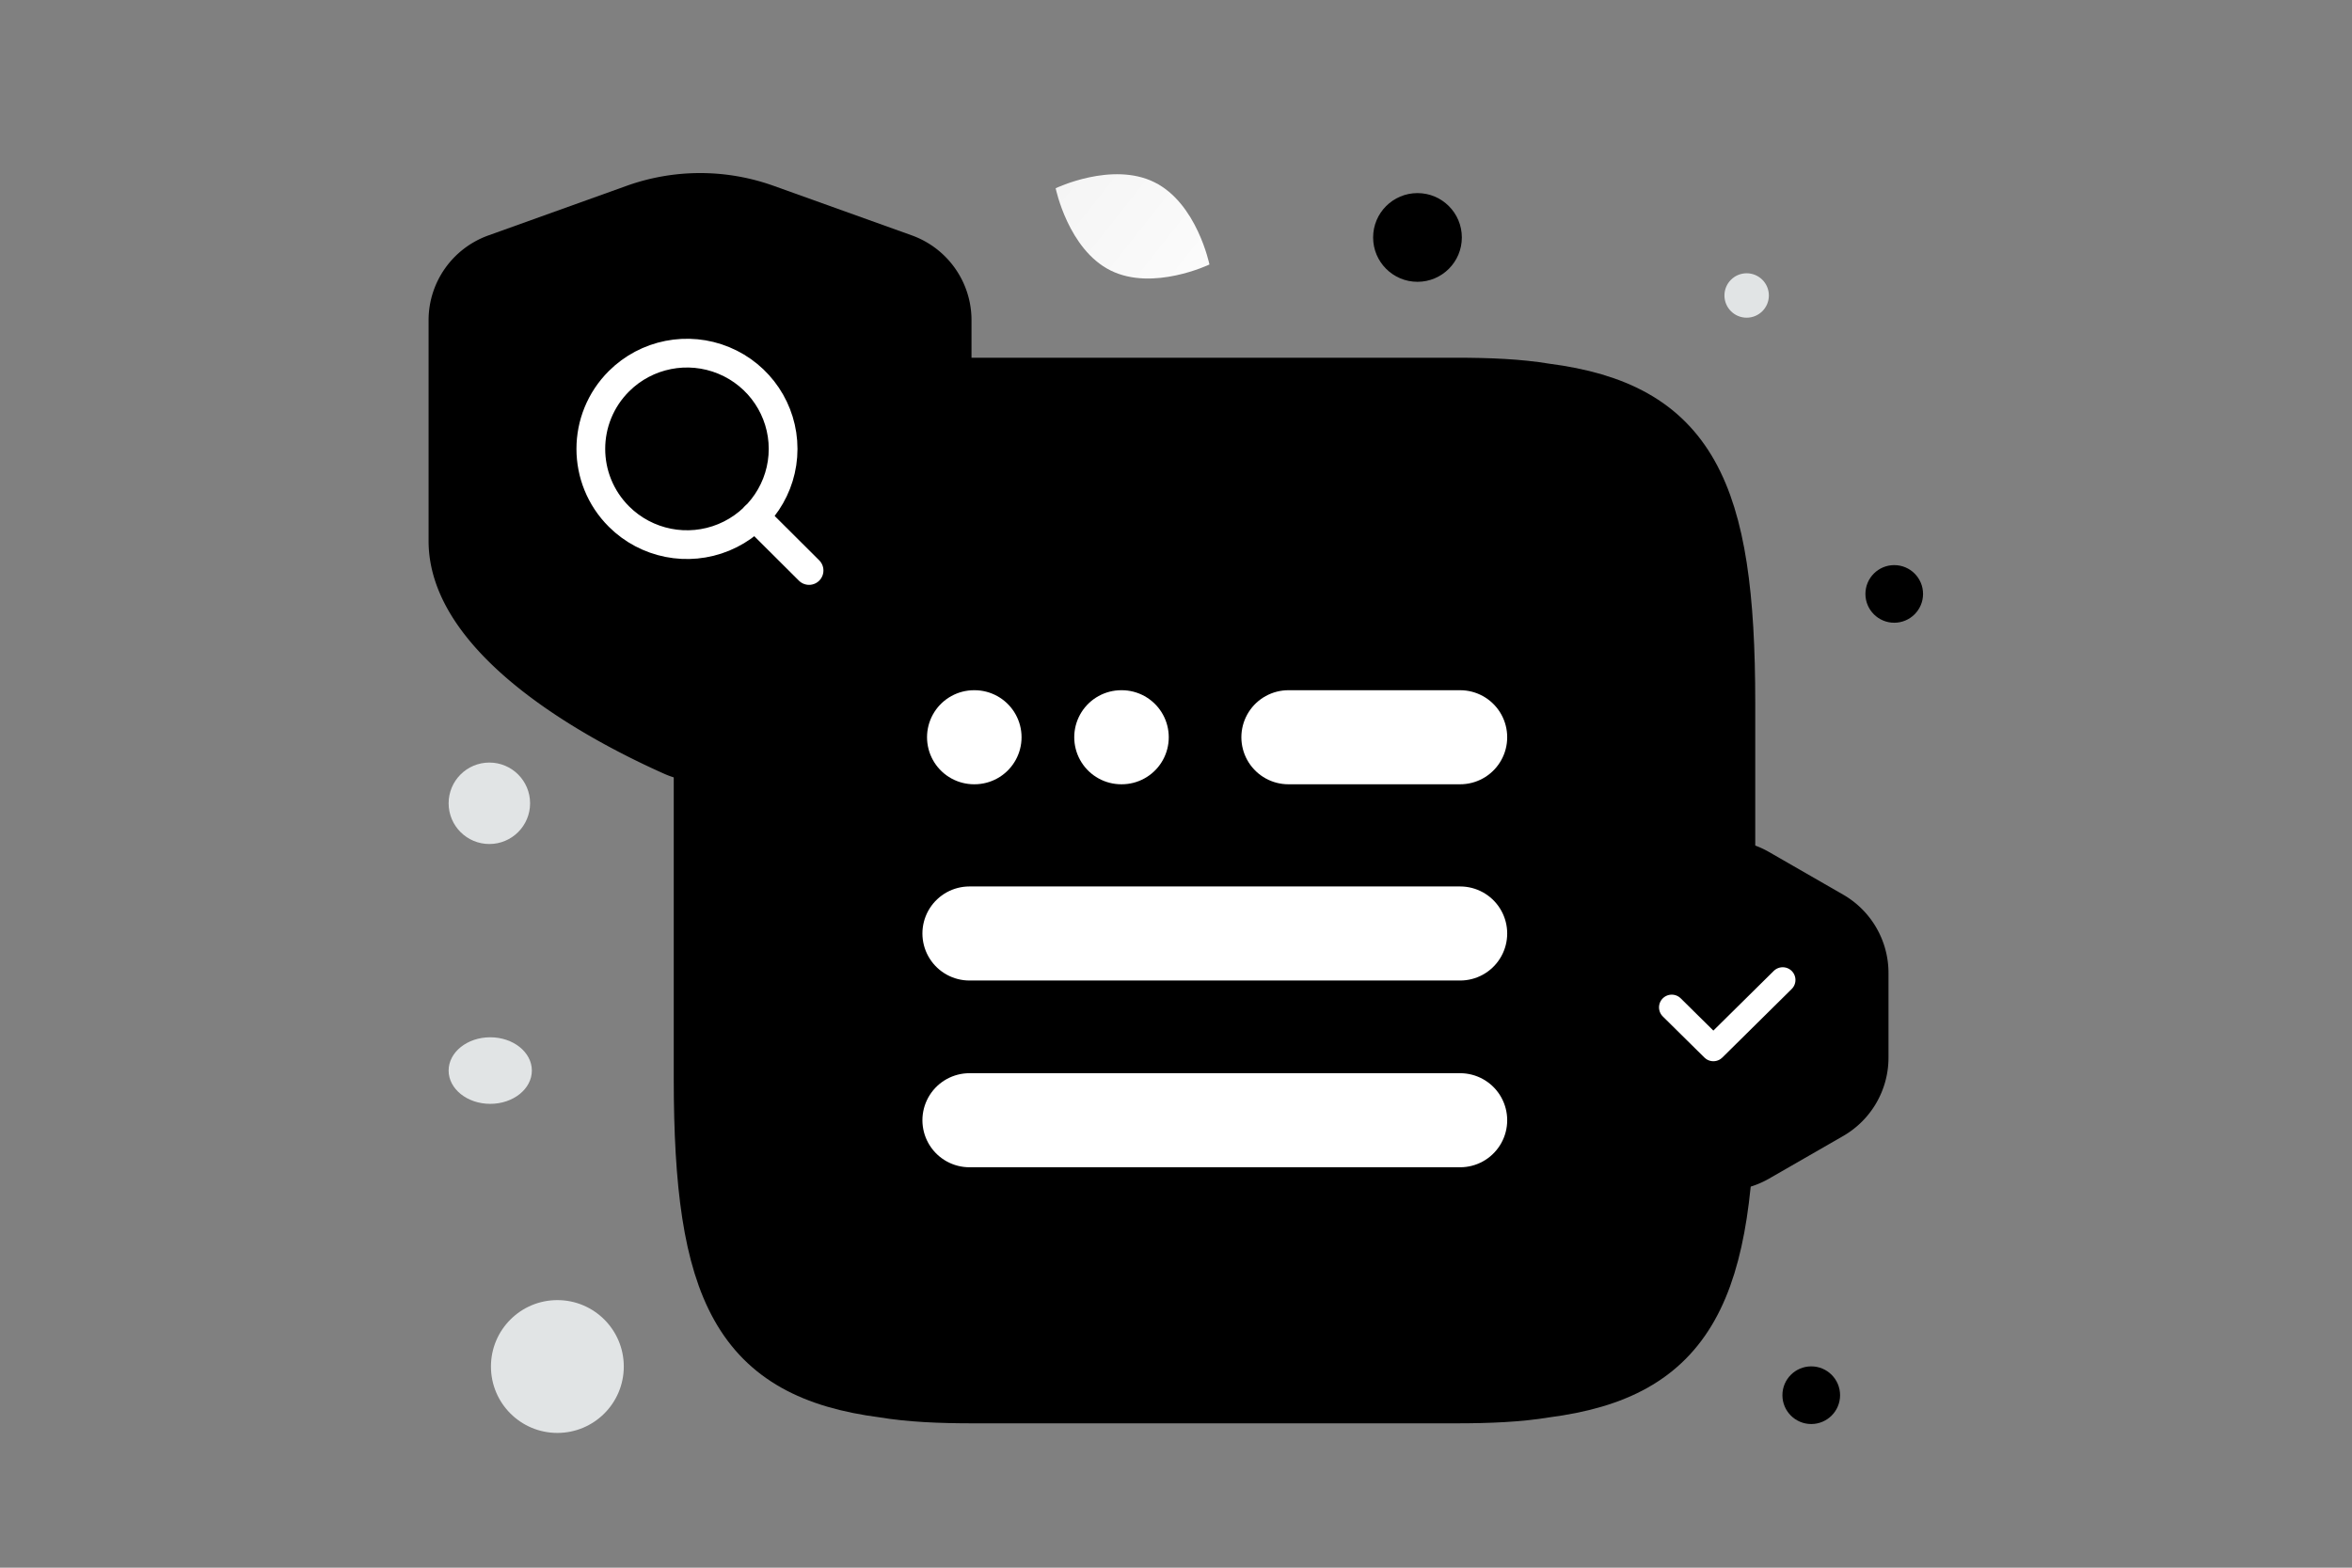 <svg width="900" height="600" viewBox="0 0 900 600" fill="none" xmlns="http://www.w3.org/2000/svg"><rect x="0" y="0" width="900" height="600" fill="#808080" stroke="none"/><path fill="transparent" d="M0 0h900v600H0z"/><path d="M372.401 148.911H557.06c12.721 0 24.006.479 34.06 2.159 53.961 6.957 68.529 36.704 68.529 117.79V412.8c0 81.086-14.568 110.834-68.529 117.791-10.054 1.679-21.339 2.159-34.06 2.159H372.401c-12.721 0-24.006-.48-34.06-2.159-53.961-6.957-68.529-36.705-68.529-117.791V268.86c0-81.086 14.568-110.833 68.529-117.79 10.054-1.68 21.339-2.159 34.06-2.159z" fill="#000" stroke="#000" stroke-width="24" stroke-linecap="round" stroke-linejoin="round"/><path d="M493.013 282.165h65.719m-187.768 75.107h187.768m-187.768 71.473h187.768m-129.67-146.58h.168m-56.499 0h.169" stroke="#fff" stroke-width="36" stroke-linecap="round" stroke-linejoin="round"/><path fill-rule="evenodd" clip-rule="evenodd" d="M371.749 207.03v-84.505c.003-14.543-9.152-27.526-22.887-32.457l-52.803-18.936a83.401 83.401 0 0 0-56.3 0l-52.872 18.97c-13.723 4.927-22.876 17.892-22.887 32.423v84.505c0 43.908 61.667 76.399 90.024 89.058a33.77 33.77 0 0 0 27.7 0c28.358-12.658 90.025-45.219 90.025-89.058z" fill="#000"/><path d="M236.857 197.72c10.522 10.481 26.346 13.617 40.093 7.944 13.747-5.672 22.71-19.035 22.71-33.858 0-14.823-8.963-28.186-22.71-33.858-13.747-5.673-29.571-2.537-40.093 7.944-14.366 14.312-14.366 37.516 0 51.828" stroke="#fff" stroke-width="11" stroke-linecap="round" stroke-linejoin="round"/><path clip-rule="evenodd" d="m309.588 218.341-20.703-20.623 20.703 20.623z" stroke="#fff" stroke-width="11" stroke-linecap="round" stroke-linejoin="round"/><path d="M642.419 326.091a34.614 34.614 0 0 1 34.512 0l28.352 16.307a34.611 34.611 0 0 1 17.356 30.003v32.383a34.614 34.614 0 0 1-17.356 30.004l-28.352 16.306a34.61 34.61 0 0 1-34.512 0l-28.353-16.306a34.614 34.614 0 0 1-17.356-30.004v-32.383a34.611 34.611 0 0 1 17.356-30.003l28.353-16.307z" fill="#000"/><path d="m682.162 375.063-26.538 26.225-15.924-15.735" stroke="#fff" stroke-width="9.75" stroke-linecap="round" stroke-linejoin="round"/><path d="M424.988 103.529c16.246 8.059 37.808-2.303 37.808-2.303s-4.792-23.424-21.046-31.472c-16.246-8.058-37.8 2.292-37.8 2.292s4.792 23.424 21.038 31.483z" fill="url(#a)"/><circle r="11.033" transform="matrix(1 0 0 -1 693.079 533.984)" fill="#000"/><circle r="16.976" transform="matrix(1 0 0 -1 542.404 90.88)" fill="#000"/><circle cx="724.835" cy="227.313" r="11.027" fill="#000"/><circle cx="187.253" cy="307.443" r="15.587" fill="#E1E4E5"/><circle cx="668.363" cy="113.09" r="8.5" fill="#E1E4E5"/><ellipse cx="187.591" cy="409.738" rx="15.924" ry="12.739" fill="#E1E4E5"/><circle cx="213.279" cy="523.006" r="25.416" transform="rotate(90 213.279 523.006)" fill="#E1E4E5"/><defs><linearGradient id="a" x1="487.374" y1="128.666" x2="353.378" y2="22.675" gradientUnits="userSpaceOnUse"><stop stop-color="#fff"/><stop offset="1" stop-color="#EEE"/></linearGradient></defs></svg>